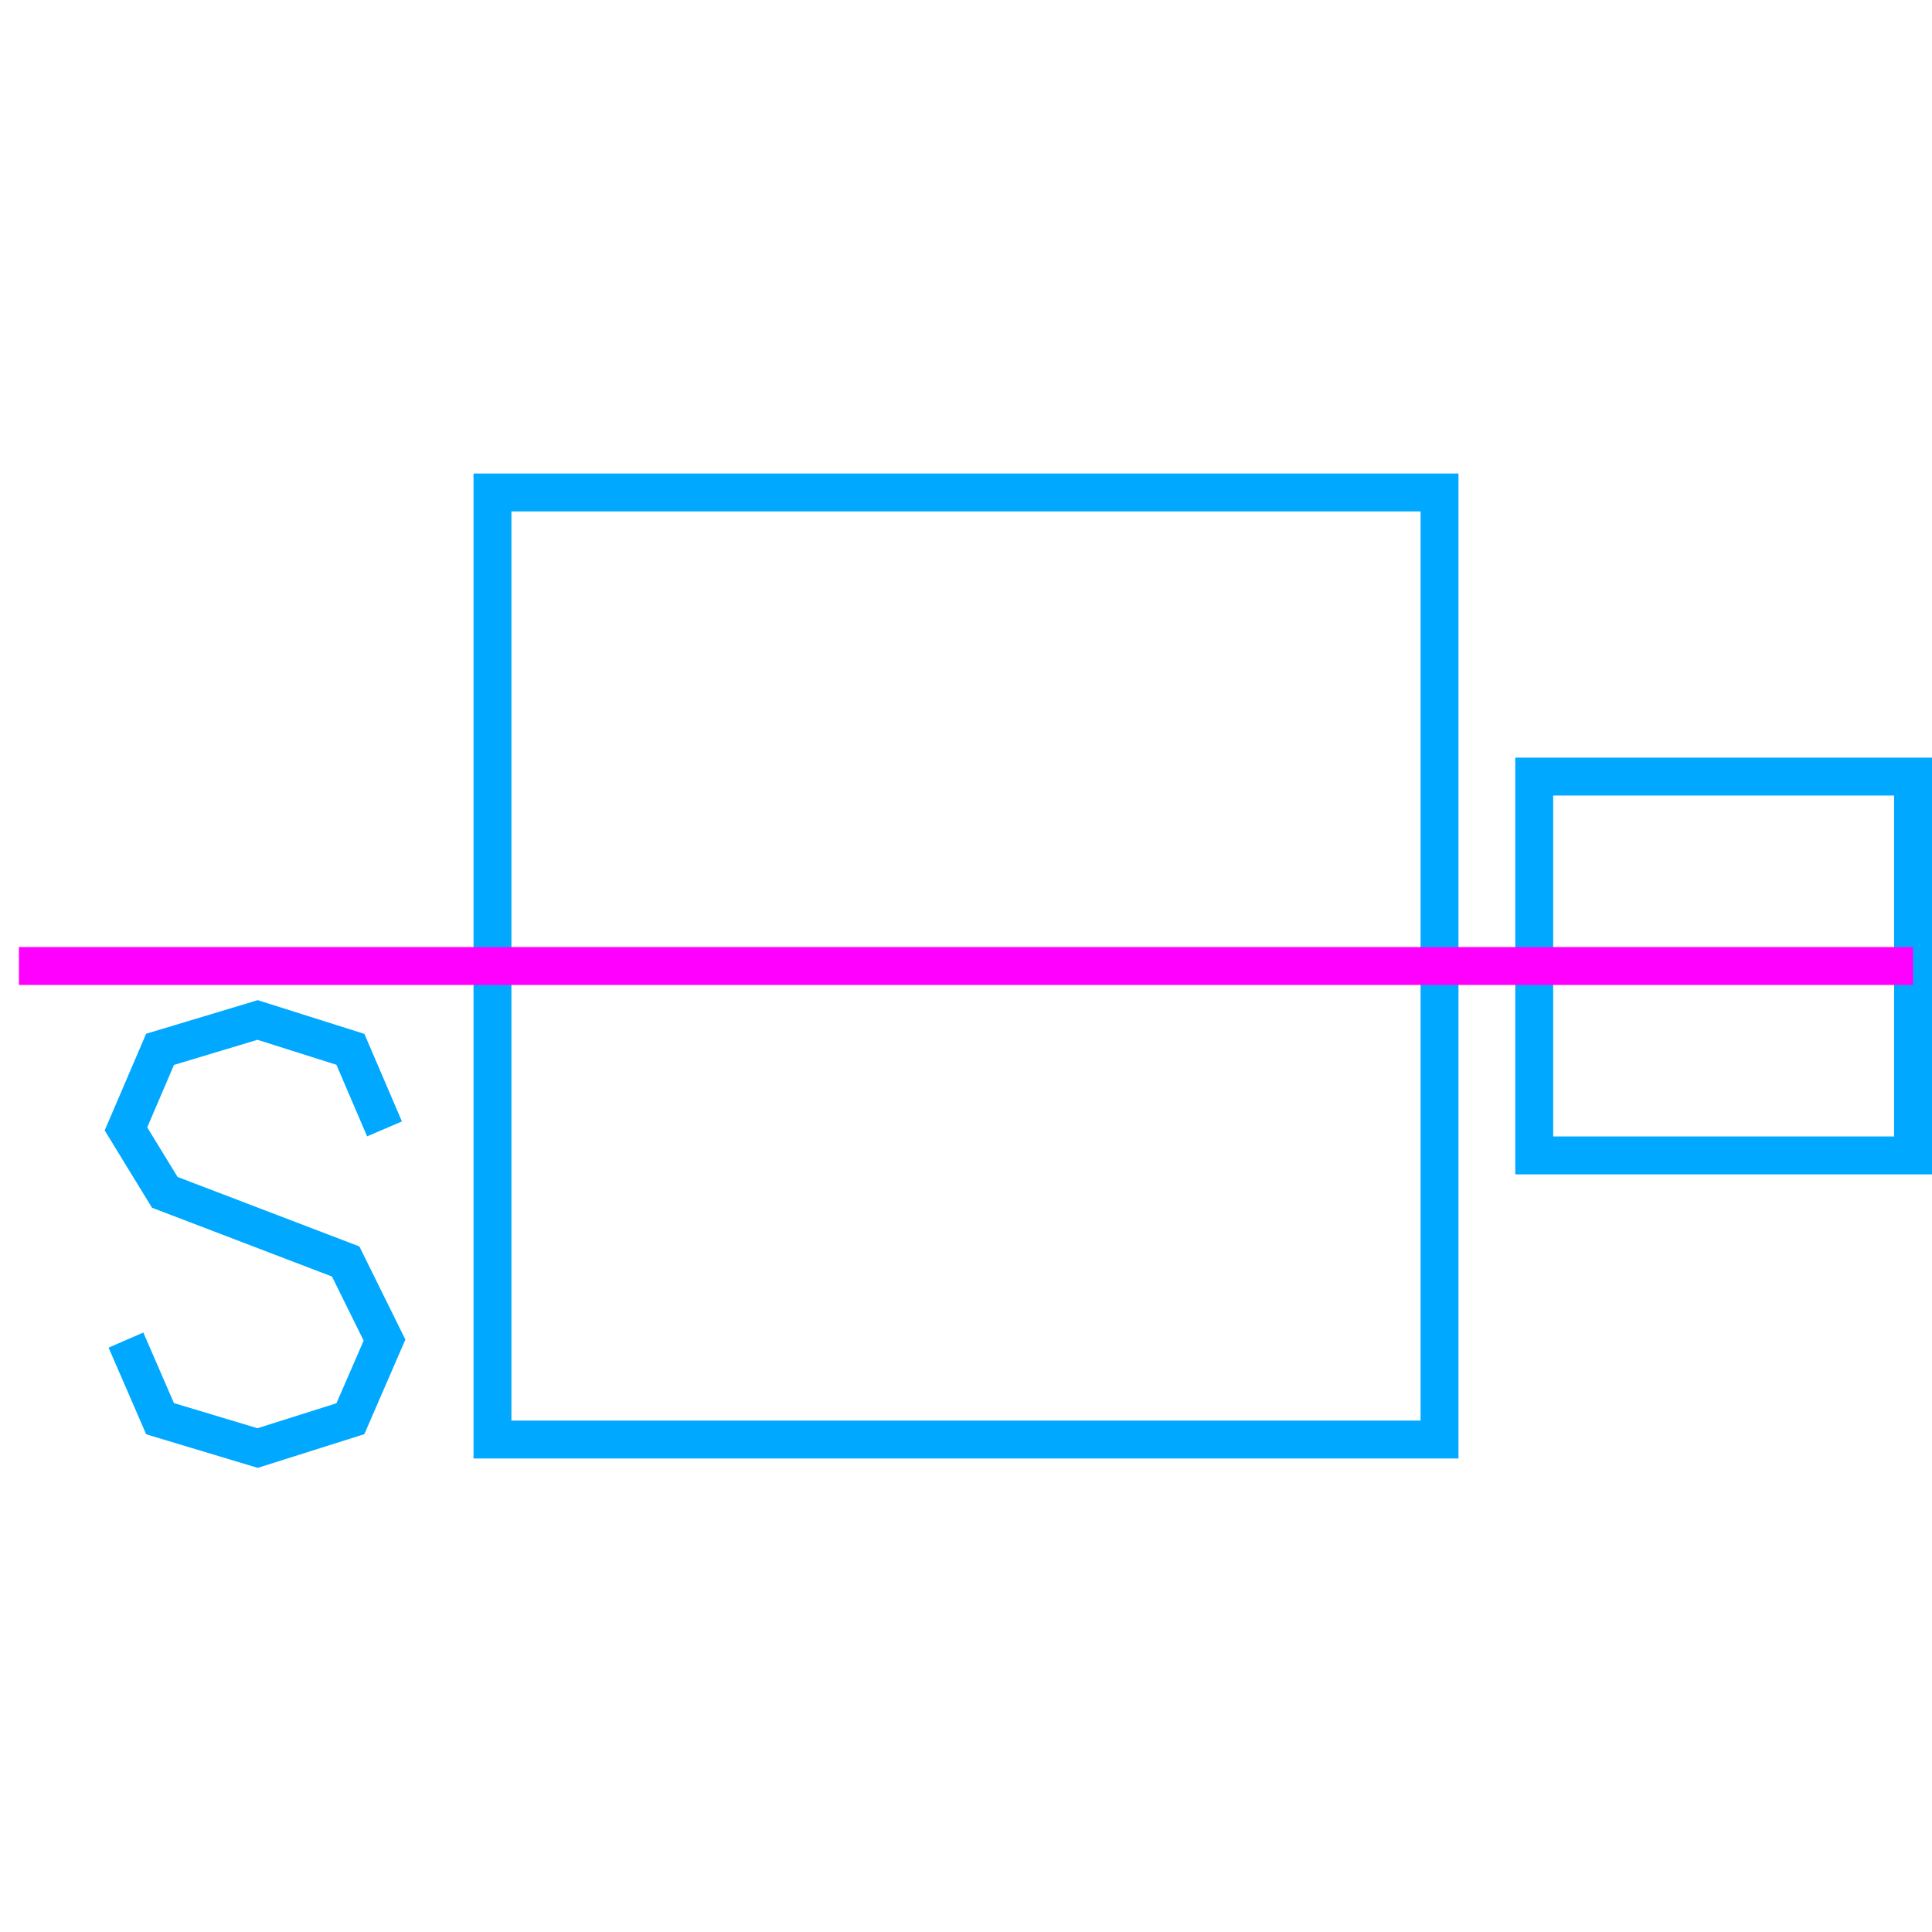 <?xml version='1.0' encoding='UTF-8'?>

<!DOCTYPE svg PUBLIC '-//W3C//DTD SVG 1.1//EN'
'http://www.w3.org/Graphics/SVG/1.1/DTD/svg11.dtd'>

<svg viewBox='-102 -102 204 204' width='102.0' height='102.0'
 version='1.1' xmlns='http://www.w3.org/2000/svg'>

<g transform='rotate(0 0,0) scale(1, -1)' stroke-width='4' stroke='black' fill='none'>

  <g id='layer45' stroke='#00A8FF' fill='none'>
    <polygon points='-50.000,50.000 -50.000,-50.000 50.000,-50.000 50.000,50.000 ' />
    <polygon points='100.000,20.000 100.000,-20.000 60.000,-20.000 60.000,20.000 ' />
    <polyline fill='none' points='-61.400,-17.200 -65.000,-8.800 -74.800,-5.700 -85.100,-8.800 -88.700,-17.200 -84.600,-23.900 -65.500,-31.200 -61.400,-39.500 -65.000,-47.800 -74.800,-50.900 -85.100,-47.800 -88.700,-39.500 ' />
  </g>

  <g id='layer116' stroke='#FF00FF' fill='none'>
    <line x1='100.000' y1='0.000' x2='-100.000' y2='0.000' />
  </g>


</g>
</svg>
